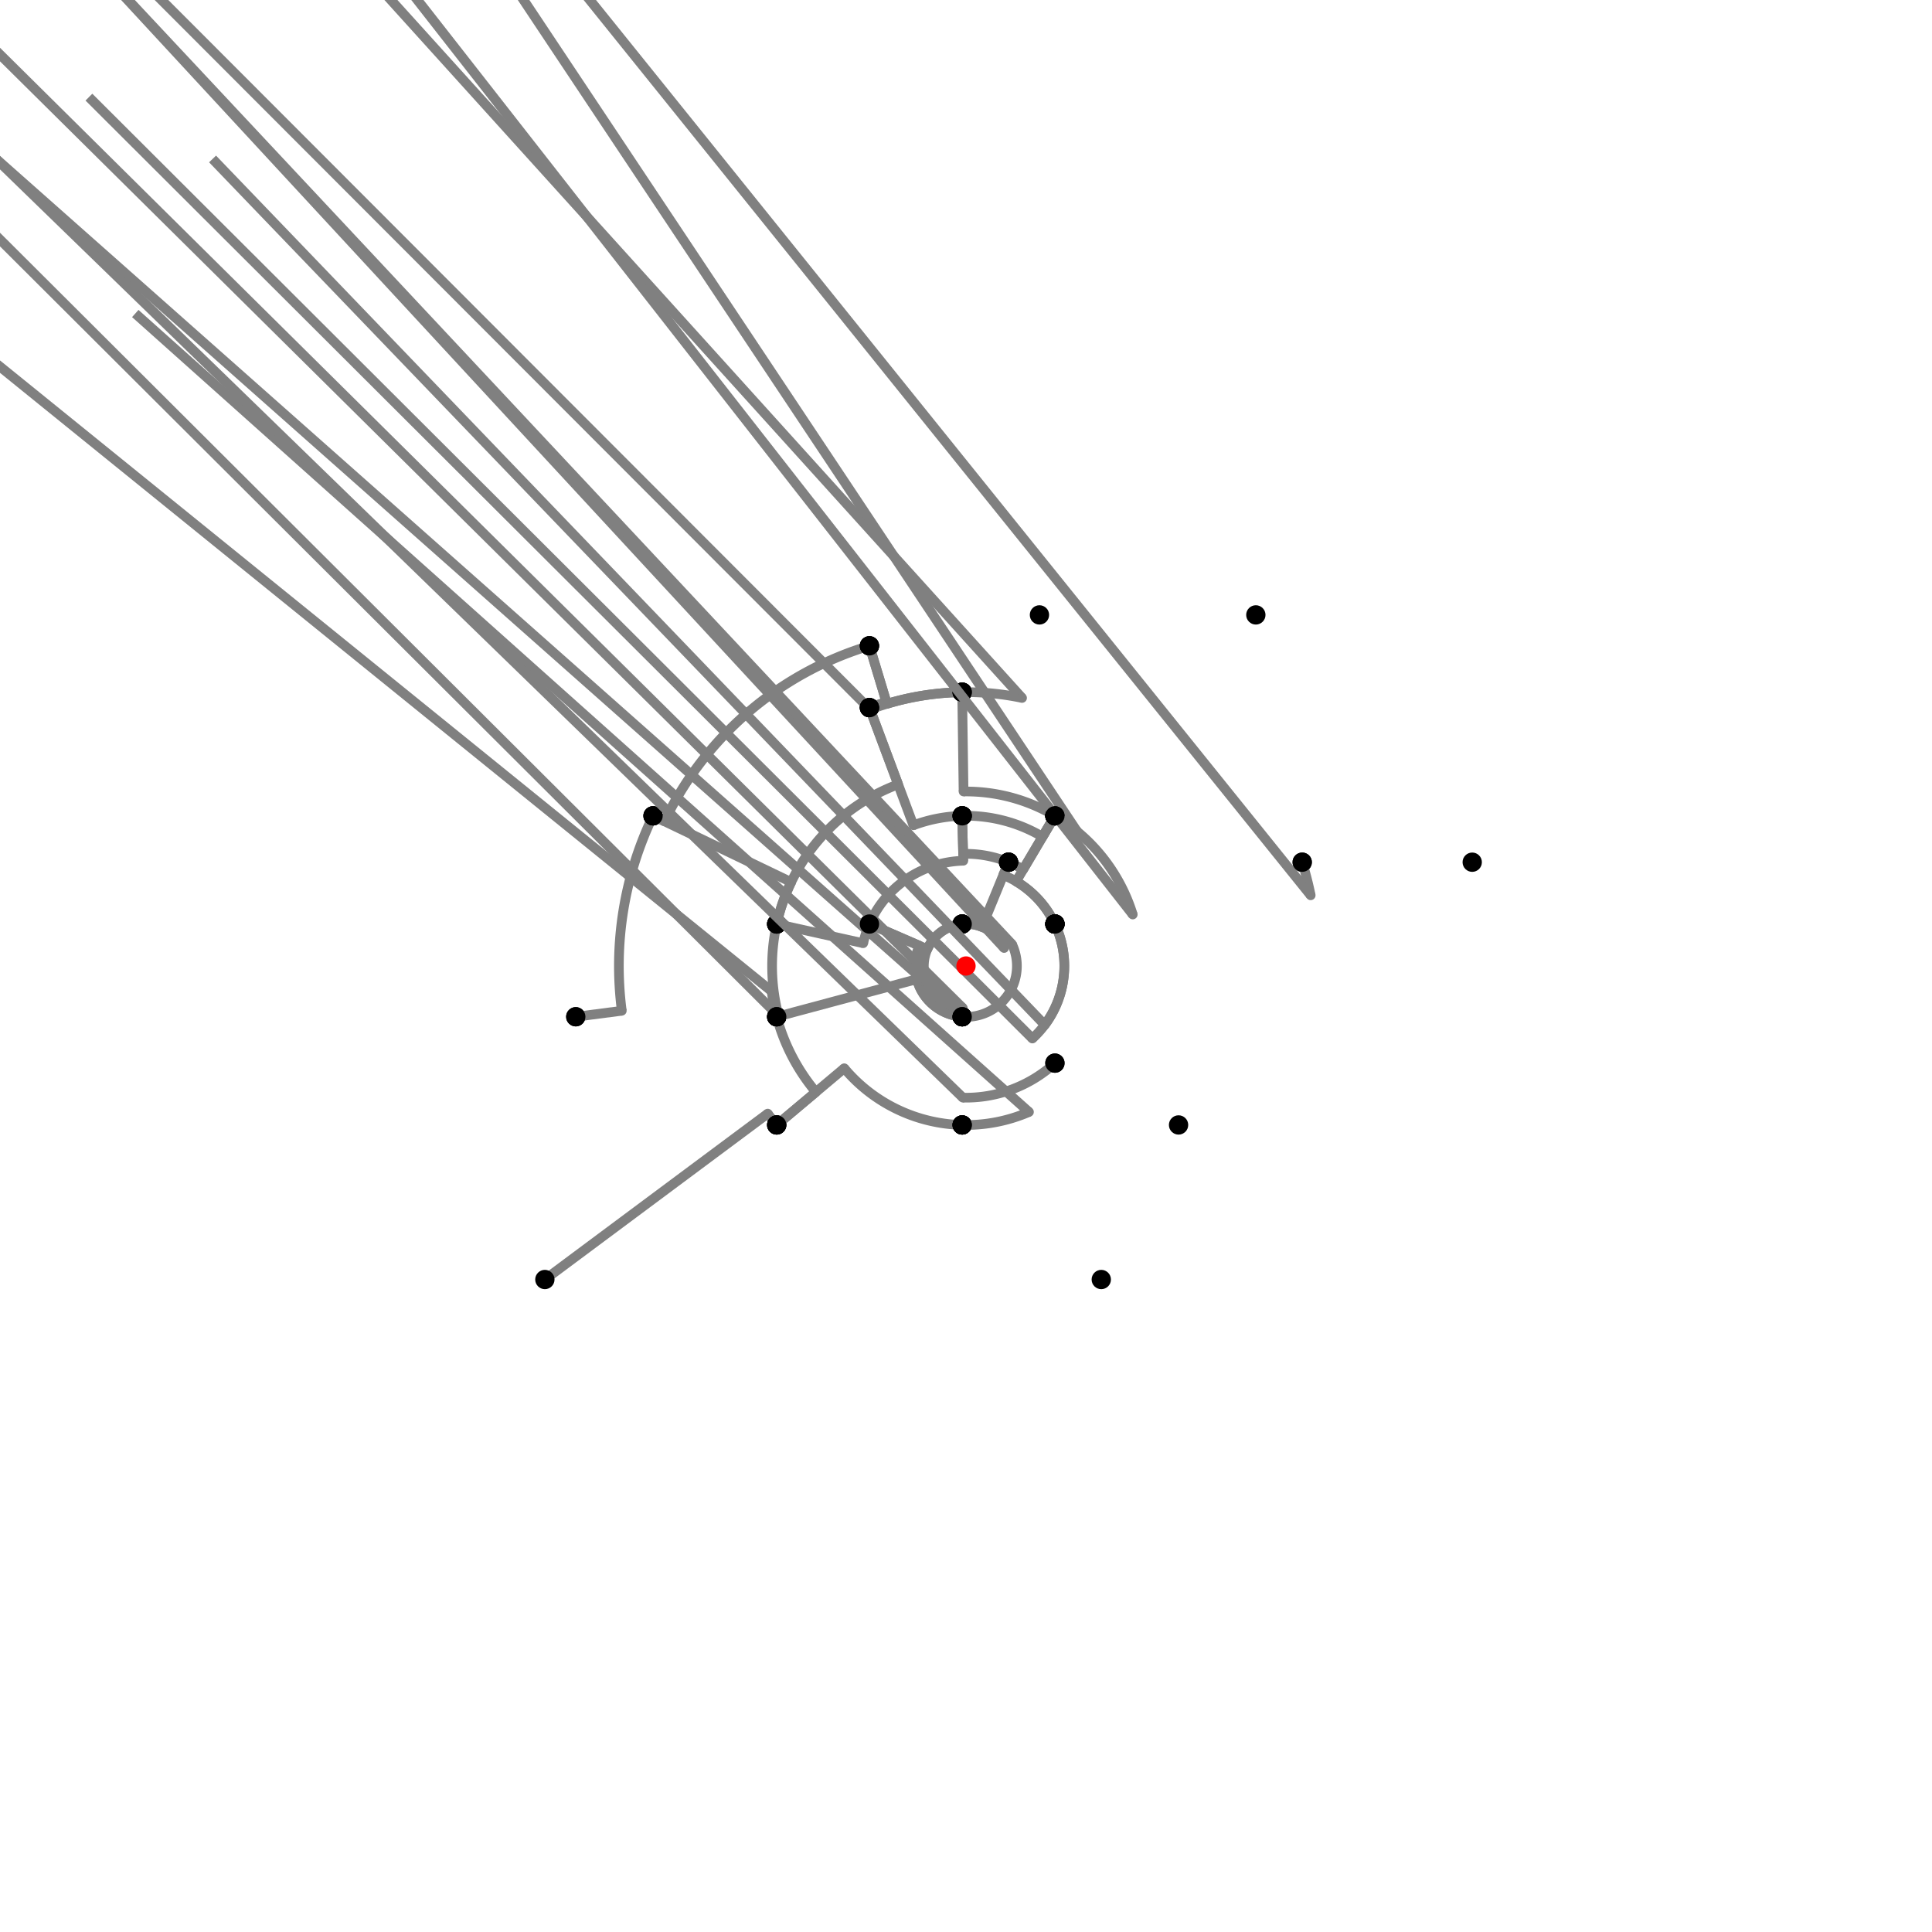 <?xml version="1.0" encoding="UTF-8"?>
<svg xmlns="http://www.w3.org/2000/svg" xmlns:xlink="http://www.w3.org/1999/xlink"
     width="1000" height="1000" viewBox="0 0 1000 1000">
<defs>
</defs>
<rect x="0" y="0" width="1000" height="1000" fill="white" />
<path d="M282.021,662.273 L397.375,576.399" stroke="grey" stroke-width="5" />
<circle cx="397.375" cy="576.399" r="2.5" fill="grey" stroke="none" />
<path d="M397.375,576.399 A127.94,127.94,0,0,0,402.021,582.273" stroke="grey" stroke-width="5" fill="none" />
<circle cx="282.021" cy="662.273" r="5" fill="black" stroke="none" />
<circle cx="402.021" cy="582.273" r="5" fill="black" stroke="none" />
<path d="M402.021,582.273 L422.315,565.232" stroke="grey" stroke-width="5" />
<circle cx="422.315" cy="565.232" r="2.5" fill="grey" stroke="none" />
<path d="M422.315,565.232 A101.44,101.44,0,0,1,402.021,526.273" stroke="grey" stroke-width="5" fill="none" />
<circle cx="402.021" cy="582.273" r="5" fill="black" stroke="none" />
<circle cx="402.021" cy="526.273" r="5" fill="black" stroke="none" />
<path d="M402.021,526.273 A101.44,101.44,0,0,1,399.407,513.085" stroke="grey" stroke-width="5" fill="none" />
<path d="M399.407,513.085 L-201.979,26.273" stroke="grey" stroke-width="5" />
<circle cx="399.407" cy="513.085" r="2.5" fill="grey" stroke="none" />
<circle cx="402.021" cy="526.273" r="5" fill="black" stroke="none" />
<circle cx="298.021" cy="526.273" r="5" fill="black" stroke="none" />
<path d="M298.021,526.273 L321.839,523.175" stroke="grey" stroke-width="5" />
<circle cx="321.839" cy="523.175" r="2.5" fill="grey" stroke="none" />
<path d="M321.839,523.175 A179.662,179.662,0,0,1,338.021,422.273" stroke="grey" stroke-width="5" fill="none" />
<circle cx="298.021" cy="526.273" r="5" fill="black" stroke="none" />
<circle cx="338.021" cy="422.273" r="5" fill="black" stroke="none" />
<path d="M338.021,422.273 L343.939,425.113" stroke="grey" stroke-width="5" />
<circle cx="343.939" cy="425.113" r="2.5" fill="grey" stroke="none" />
<path d="M343.939,425.113 A173.099,173.099,0,0,1,450.021,334.273" stroke="grey" stroke-width="5" fill="none" />
<circle cx="338.021" cy="422.273" r="5" fill="black" stroke="none" />
<circle cx="450.021" cy="334.273" r="5" fill="black" stroke="none" />
<path d="M450.021,334.273 L459.075,364.296" stroke="grey" stroke-width="5" />
<circle cx="459.075" cy="364.296" r="2.5" fill="grey" stroke="none" />
<path d="M459.075,364.296 A141.741,141.741,0,0,1,498.021,358.273" stroke="grey" stroke-width="5" fill="none" />
<circle cx="450.021" cy="334.273" r="5" fill="black" stroke="none" />
<circle cx="498.021" cy="358.273" r="5" fill="black" stroke="none" />
<path d="M498.021,358.273 A141.741,141.741,0,0,0,450.378,367.229" stroke="grey" stroke-width="5" fill="none" />
<path d="M450.378,367.229 L-49.979,-133.727" stroke="grey" stroke-width="5" />
<circle cx="450.378" cy="367.229" r="2.5" fill="grey" stroke="none" />
<circle cx="498.021" cy="358.273" r="5" fill="black" stroke="none" />
<circle cx="450.021" cy="366.273" r="5" fill="black" stroke="none" />
<path d="M450.021,334.273 L458.781,363.319" stroke="grey" stroke-width="5" />
<circle cx="458.781" cy="363.319" r="2.5" fill="grey" stroke="none" />
<path d="M458.781,363.319 A142.761,142.761,0,0,0,450.021,366.273" stroke="grey" stroke-width="5" fill="none" />
<circle cx="450.021" cy="334.273" r="5" fill="black" stroke="none" />
<circle cx="450.021" cy="366.273" r="5" fill="black" stroke="none" />
<path d="M450.021,366.273 L464.866,405.992" stroke="grey" stroke-width="5" />
<circle cx="464.866" cy="405.992" r="2.5" fill="grey" stroke="none" />
<path d="M464.866,405.992 A100.359,100.359,0,0,0,402.021,478.273" stroke="grey" stroke-width="5" fill="none" />
<circle cx="450.021" cy="366.273" r="5" fill="black" stroke="none" />
<circle cx="402.021" cy="478.273" r="5" fill="black" stroke="none" />
<path d="M338.021,422.273 L409.519,456.582" stroke="grey" stroke-width="5" />
<circle cx="409.519" cy="456.582" r="2.5" fill="grey" stroke="none" />
<path d="M409.519,456.582 A100.359,100.359,0,0,0,402.021,478.273" stroke="grey" stroke-width="5" fill="none" />
<circle cx="338.021" cy="422.273" r="5" fill="black" stroke="none" />
<circle cx="402.021" cy="478.273" r="5" fill="black" stroke="none" />
<path d="M402.021,478.273 A100.359,100.359,0,0,0,403.066,525.993" stroke="grey" stroke-width="5" fill="none" />
<path d="M403.066,525.993 L-97.979,26.273" stroke="grey" stroke-width="5" />
<circle cx="403.066" cy="525.993" r="2.5" fill="grey" stroke="none" />
<circle cx="402.021" cy="478.273" r="5" fill="black" stroke="none" />
<circle cx="402.021" cy="526.273" r="5" fill="black" stroke="none" />
<path d="M498.021,358.273 A141.741,141.741,0,0,1,529.027,361.263" stroke="grey" stroke-width="5" fill="none" />
<path d="M529.027,361.263 L38.021,-181.727" stroke="grey" stroke-width="5" />
<circle cx="529.027" cy="361.263" r="2.5" fill="grey" stroke="none" />
<circle cx="498.021" cy="358.273" r="5" fill="black" stroke="none" />
<circle cx="538.021" cy="318.273" r="5" fill="black" stroke="none" />
<path d="M498.021,358.273 L498.739,409.679" stroke="grey" stroke-width="5" />
<circle cx="498.739" cy="409.679" r="2.5" fill="grey" stroke="none" />
<path d="M498.739,409.679 A90.329,90.329,0,0,1,546.021,422.273" stroke="grey" stroke-width="5" fill="none" />
<circle cx="498.021" cy="358.273" r="5" fill="black" stroke="none" />
<circle cx="546.021" cy="422.273" r="5" fill="black" stroke="none" />
<path d="M450.021,366.273 L472.78,427.168" stroke="grey" stroke-width="5" />
<circle cx="472.78" cy="427.168" r="2.5" fill="grey" stroke="none" />
<path d="M472.78,427.168 A77.752,77.752,0,0,1,498.021,422.273" stroke="grey" stroke-width="5" fill="none" />
<circle cx="450.021" cy="366.273" r="5" fill="black" stroke="none" />
<circle cx="498.021" cy="422.273" r="5" fill="black" stroke="none" />
<path d="M402.021,478.273 L446.795,488.202" stroke="grey" stroke-width="5" />
<circle cx="446.795" cy="488.202" r="2.5" fill="grey" stroke="none" />
<path d="M446.795,488.202 A54.497,54.497,0,0,1,450.021,478.273" stroke="grey" stroke-width="5" fill="none" />
<circle cx="402.021" cy="478.273" r="5" fill="black" stroke="none" />
<circle cx="450.021" cy="478.273" r="5" fill="black" stroke="none" />
<path d="M402.021,526.273 L474.551,506.824" stroke="grey" stroke-width="5" />
<circle cx="474.551" cy="506.824" r="2.5" fill="grey" stroke="none" />
<path d="M474.551,506.824 A26.348,26.348,0,0,0,498.021,526.273" stroke="grey" stroke-width="5" fill="none" />
<circle cx="402.021" cy="526.273" r="5" fill="black" stroke="none" />
<circle cx="498.021" cy="526.273" r="5" fill="black" stroke="none" />
<path d="M402.021,582.273 L436.976,552.922" stroke="grey" stroke-width="5" />
<circle cx="436.976" cy="552.922" r="2.5" fill="grey" stroke="none" />
<path d="M436.976,552.922 A82.297,82.297,0,0,0,498.021,582.273" stroke="grey" stroke-width="5" fill="none" />
<circle cx="402.021" cy="582.273" r="5" fill="black" stroke="none" />
<circle cx="498.021" cy="582.273" r="5" fill="black" stroke="none" />
<path d="M546.021,422.273 L539.613,433.096" stroke="grey" stroke-width="5" />
<circle cx="539.613" cy="433.096" r="2.5" fill="grey" stroke="none" />
<path d="M539.613,433.096 A77.752,77.752,0,0,0,498.021,422.273" stroke="grey" stroke-width="5" fill="none" />
<circle cx="546.021" cy="422.273" r="5" fill="black" stroke="none" />
<circle cx="498.021" cy="422.273" r="5" fill="black" stroke="none" />
<path d="M498.021,422.273 L498.613,445.521" stroke="grey" stroke-width="5" />
<circle cx="498.613" cy="445.521" r="2.5" fill="grey" stroke="none" />
<path d="M498.613,445.521 A54.497,54.497,0,0,0,450.021,478.273" stroke="grey" stroke-width="5" fill="none" />
<circle cx="498.021" cy="422.273" r="5" fill="black" stroke="none" />
<circle cx="450.021" cy="478.273" r="5" fill="black" stroke="none" />
<path d="M450.021,478.273 L475.837,489.496" stroke="grey" stroke-width="5" />
<circle cx="475.837" cy="489.496" r="2.5" fill="grey" stroke="none" />
<path d="M475.837,489.496 A26.348,26.348,0,0,0,498.021,526.273" stroke="grey" stroke-width="5" fill="none" />
<circle cx="450.021" cy="478.273" r="5" fill="black" stroke="none" />
<circle cx="498.021" cy="526.273" r="5" fill="black" stroke="none" />
<path d="M498.021,526.273 A26.348,26.348,0,0,0,499.366,526.34" stroke="grey" stroke-width="5" fill="none" />
<path d="M499.366,526.34 L-1.979,82.273" stroke="grey" stroke-width="5" />
<circle cx="499.366" cy="526.34" r="2.5" fill="grey" stroke="none" />
<circle cx="498.021" cy="526.273" r="5" fill="black" stroke="none" />
<circle cx="498.021" cy="582.273" r="5" fill="black" stroke="none" />
<path d="M498.021,582.273 A82.297,82.297,0,0,0,532.605,575.563" stroke="grey" stroke-width="5" fill="none" />
<path d="M532.605,575.563 L70.021,162.273" stroke="grey" stroke-width="5" />
<circle cx="532.605" cy="575.563" r="2.5" fill="grey" stroke="none" />
<circle cx="498.021" cy="582.273" r="5" fill="black" stroke="none" />
<circle cx="570.021" cy="662.273" r="5" fill="black" stroke="none" />
<path d="M546.021,422.273 L529.583,450.037" stroke="grey" stroke-width="5" />
<circle cx="529.583" cy="450.037" r="2.5" fill="grey" stroke="none" />
<path d="M529.583,450.037 A58.065,58.065,0,0,0,522.021,446.273" stroke="grey" stroke-width="5" fill="none" />
<circle cx="546.021" cy="422.273" r="5" fill="black" stroke="none" />
<circle cx="522.021" cy="446.273" r="5" fill="black" stroke="none" />
<path d="M522.021,446.273 L508.274,479.813" stroke="grey" stroke-width="5" />
<circle cx="508.274" cy="479.813" r="2.5" fill="grey" stroke="none" />
<path d="M508.274,479.813 A21.817,21.817,0,0,0,498.021,478.273" stroke="grey" stroke-width="5" fill="none" />
<circle cx="522.021" cy="446.273" r="5" fill="black" stroke="none" />
<circle cx="498.021" cy="478.273" r="5" fill="black" stroke="none" />
<path d="M498.021,478.273 A21.817,21.817,0,0,0,498.361,521.755" stroke="grey" stroke-width="5" fill="none" />
<path d="M498.361,521.755 L-1.979,26.273" stroke="grey" stroke-width="5" />
<circle cx="498.361" cy="521.755" r="2.5" fill="grey" stroke="none" />
<circle cx="498.021" cy="478.273" r="5" fill="black" stroke="none" />
<circle cx="498.021" cy="526.273" r="5" fill="black" stroke="none" />
<path d="M498.021,422.273 L498.522,441.954" stroke="grey" stroke-width="5" />
<circle cx="498.522" cy="441.954" r="2.5" fill="grey" stroke="none" />
<path d="M498.522,441.954 A58.065,58.065,0,0,1,522.021,446.273" stroke="grey" stroke-width="5" fill="none" />
<circle cx="498.021" cy="422.273" r="5" fill="black" stroke="none" />
<circle cx="522.021" cy="446.273" r="5" fill="black" stroke="none" />
<path d="M450.021,478.273 L479.992,491.302" stroke="grey" stroke-width="5" />
<circle cx="479.992" cy="491.302" r="2.5" fill="grey" stroke="none" />
<path d="M479.992,491.302 A21.817,21.817,0,0,1,498.021,478.273" stroke="grey" stroke-width="5" fill="none" />
<circle cx="450.021" cy="478.273" r="5" fill="black" stroke="none" />
<circle cx="498.021" cy="478.273" r="5" fill="black" stroke="none" />
<path d="M546.021,422.273 L525.929,456.208" stroke="grey" stroke-width="5" />
<circle cx="525.929" cy="456.208" r="2.5" fill="grey" stroke="none" />
<path d="M525.929,456.208 A50.892,50.892,0,0,1,546.021,478.273" stroke="grey" stroke-width="5" fill="none" />
<circle cx="546.021" cy="422.273" r="5" fill="black" stroke="none" />
<circle cx="546.021" cy="478.273" r="5" fill="black" stroke="none" />
<path d="M522.021,446.273 L519.301,452.91" stroke="grey" stroke-width="5" />
<circle cx="519.301" cy="452.91" r="2.5" fill="grey" stroke="none" />
<path d="M519.301,452.91 A50.892,50.892,0,0,1,546.021,478.273" stroke="grey" stroke-width="5" fill="none" />
<circle cx="522.021" cy="446.273" r="5" fill="black" stroke="none" />
<circle cx="546.021" cy="478.273" r="5" fill="black" stroke="none" />
<path d="M498.021,478.273 A21.817,21.817,0,0,1,519.729,490.686" stroke="grey" stroke-width="5" fill="none" />
<path d="M519.729,490.686 L46.021,-21.727" stroke="grey" stroke-width="5" />
<circle cx="519.729" cy="490.686" r="2.5" fill="grey" stroke="none" />
<circle cx="498.021" cy="478.273" r="5" fill="black" stroke="none" />
<circle cx="546.021" cy="478.273" r="5" fill="black" stroke="none" />
<path d="M498.021,526.273 A26.348,26.348,0,0,0,523.826,488.752" stroke="grey" stroke-width="5" fill="none" />
<path d="M523.826,488.752 L46.021,-21.727" stroke="grey" stroke-width="5" />
<circle cx="523.826" cy="488.752" r="2.5" fill="grey" stroke="none" />
<circle cx="498.021" cy="526.273" r="5" fill="black" stroke="none" />
<circle cx="546.021" cy="478.273" r="5" fill="black" stroke="none" />
<path d="M546.021,478.273 A50.892,50.892,0,0,1,534.364,537.539" stroke="grey" stroke-width="5" fill="none" />
<path d="M534.364,537.539 L46.021,50.273" stroke="grey" stroke-width="5" />
<circle cx="534.364" cy="537.539" r="2.5" fill="grey" stroke="none" />
<circle cx="546.021" cy="478.273" r="5" fill="black" stroke="none" />
<circle cx="546.021" cy="550.273" r="5" fill="black" stroke="none" />
<path d="M546.021,550.273 A68.157,68.157,0,0,1,498.361,568.137" stroke="grey" stroke-width="5" fill="none" />
<path d="M498.361,568.137 L-1.979,82.273" stroke="grey" stroke-width="5" />
<circle cx="498.361" cy="568.137" r="2.5" fill="grey" stroke="none" />
<circle cx="546.021" cy="550.273" r="5" fill="black" stroke="none" />
<circle cx="498.021" cy="582.273" r="5" fill="black" stroke="none" />
<path d="M546.021,422.273 A90.329,90.329,0,0,1,557.506,430.341" stroke="grey" stroke-width="5" fill="none" />
<path d="M557.506,430.341 L150.021,-181.727" stroke="grey" stroke-width="5" />
<circle cx="557.506" cy="430.341" r="2.5" fill="grey" stroke="none" />
<circle cx="546.021" cy="422.273" r="5" fill="black" stroke="none" />
<circle cx="650.021" cy="318.273" r="5" fill="black" stroke="none" />
<path d="M546.021,422.273 A90.329,90.329,0,0,1,586.309,473.353" stroke="grey" stroke-width="5" fill="none" />
<path d="M586.309,473.353 L174.021,-53.727" stroke="grey" stroke-width="5" />
<circle cx="586.309" cy="473.353" r="2.5" fill="grey" stroke="none" />
<circle cx="546.021" cy="422.273" r="5" fill="black" stroke="none" />
<circle cx="674.021" cy="446.273" r="5" fill="black" stroke="none" />
<path d="M674.021,446.273 A182.126,182.126,0,0,1,678.414,463.417" stroke="grey" stroke-width="5" fill="none" />
<path d="M678.414,463.417 L262.021,-53.727" stroke="grey" stroke-width="5" />
<circle cx="678.414" cy="463.417" r="2.5" fill="grey" stroke="none" />
<circle cx="674.021" cy="446.273" r="5" fill="black" stroke="none" />
<circle cx="762.021" cy="446.273" r="5" fill="black" stroke="none" />
<path d="M546.021,478.273 A50.892,50.892,0,0,1,540.757,530.478" stroke="grey" stroke-width="5" fill="none" />
<path d="M540.757,530.478 L110.021,82.273" stroke="grey" stroke-width="5" />
<circle cx="540.757" cy="530.478" r="2.5" fill="grey" stroke="none" />
<circle cx="546.021" cy="478.273" r="5" fill="black" stroke="none" />
<circle cx="610.021" cy="582.273" r="5" fill="black" stroke="none" />
<circle cx="500" cy="500" r="5" fill="red" stroke="none" />
</svg>
